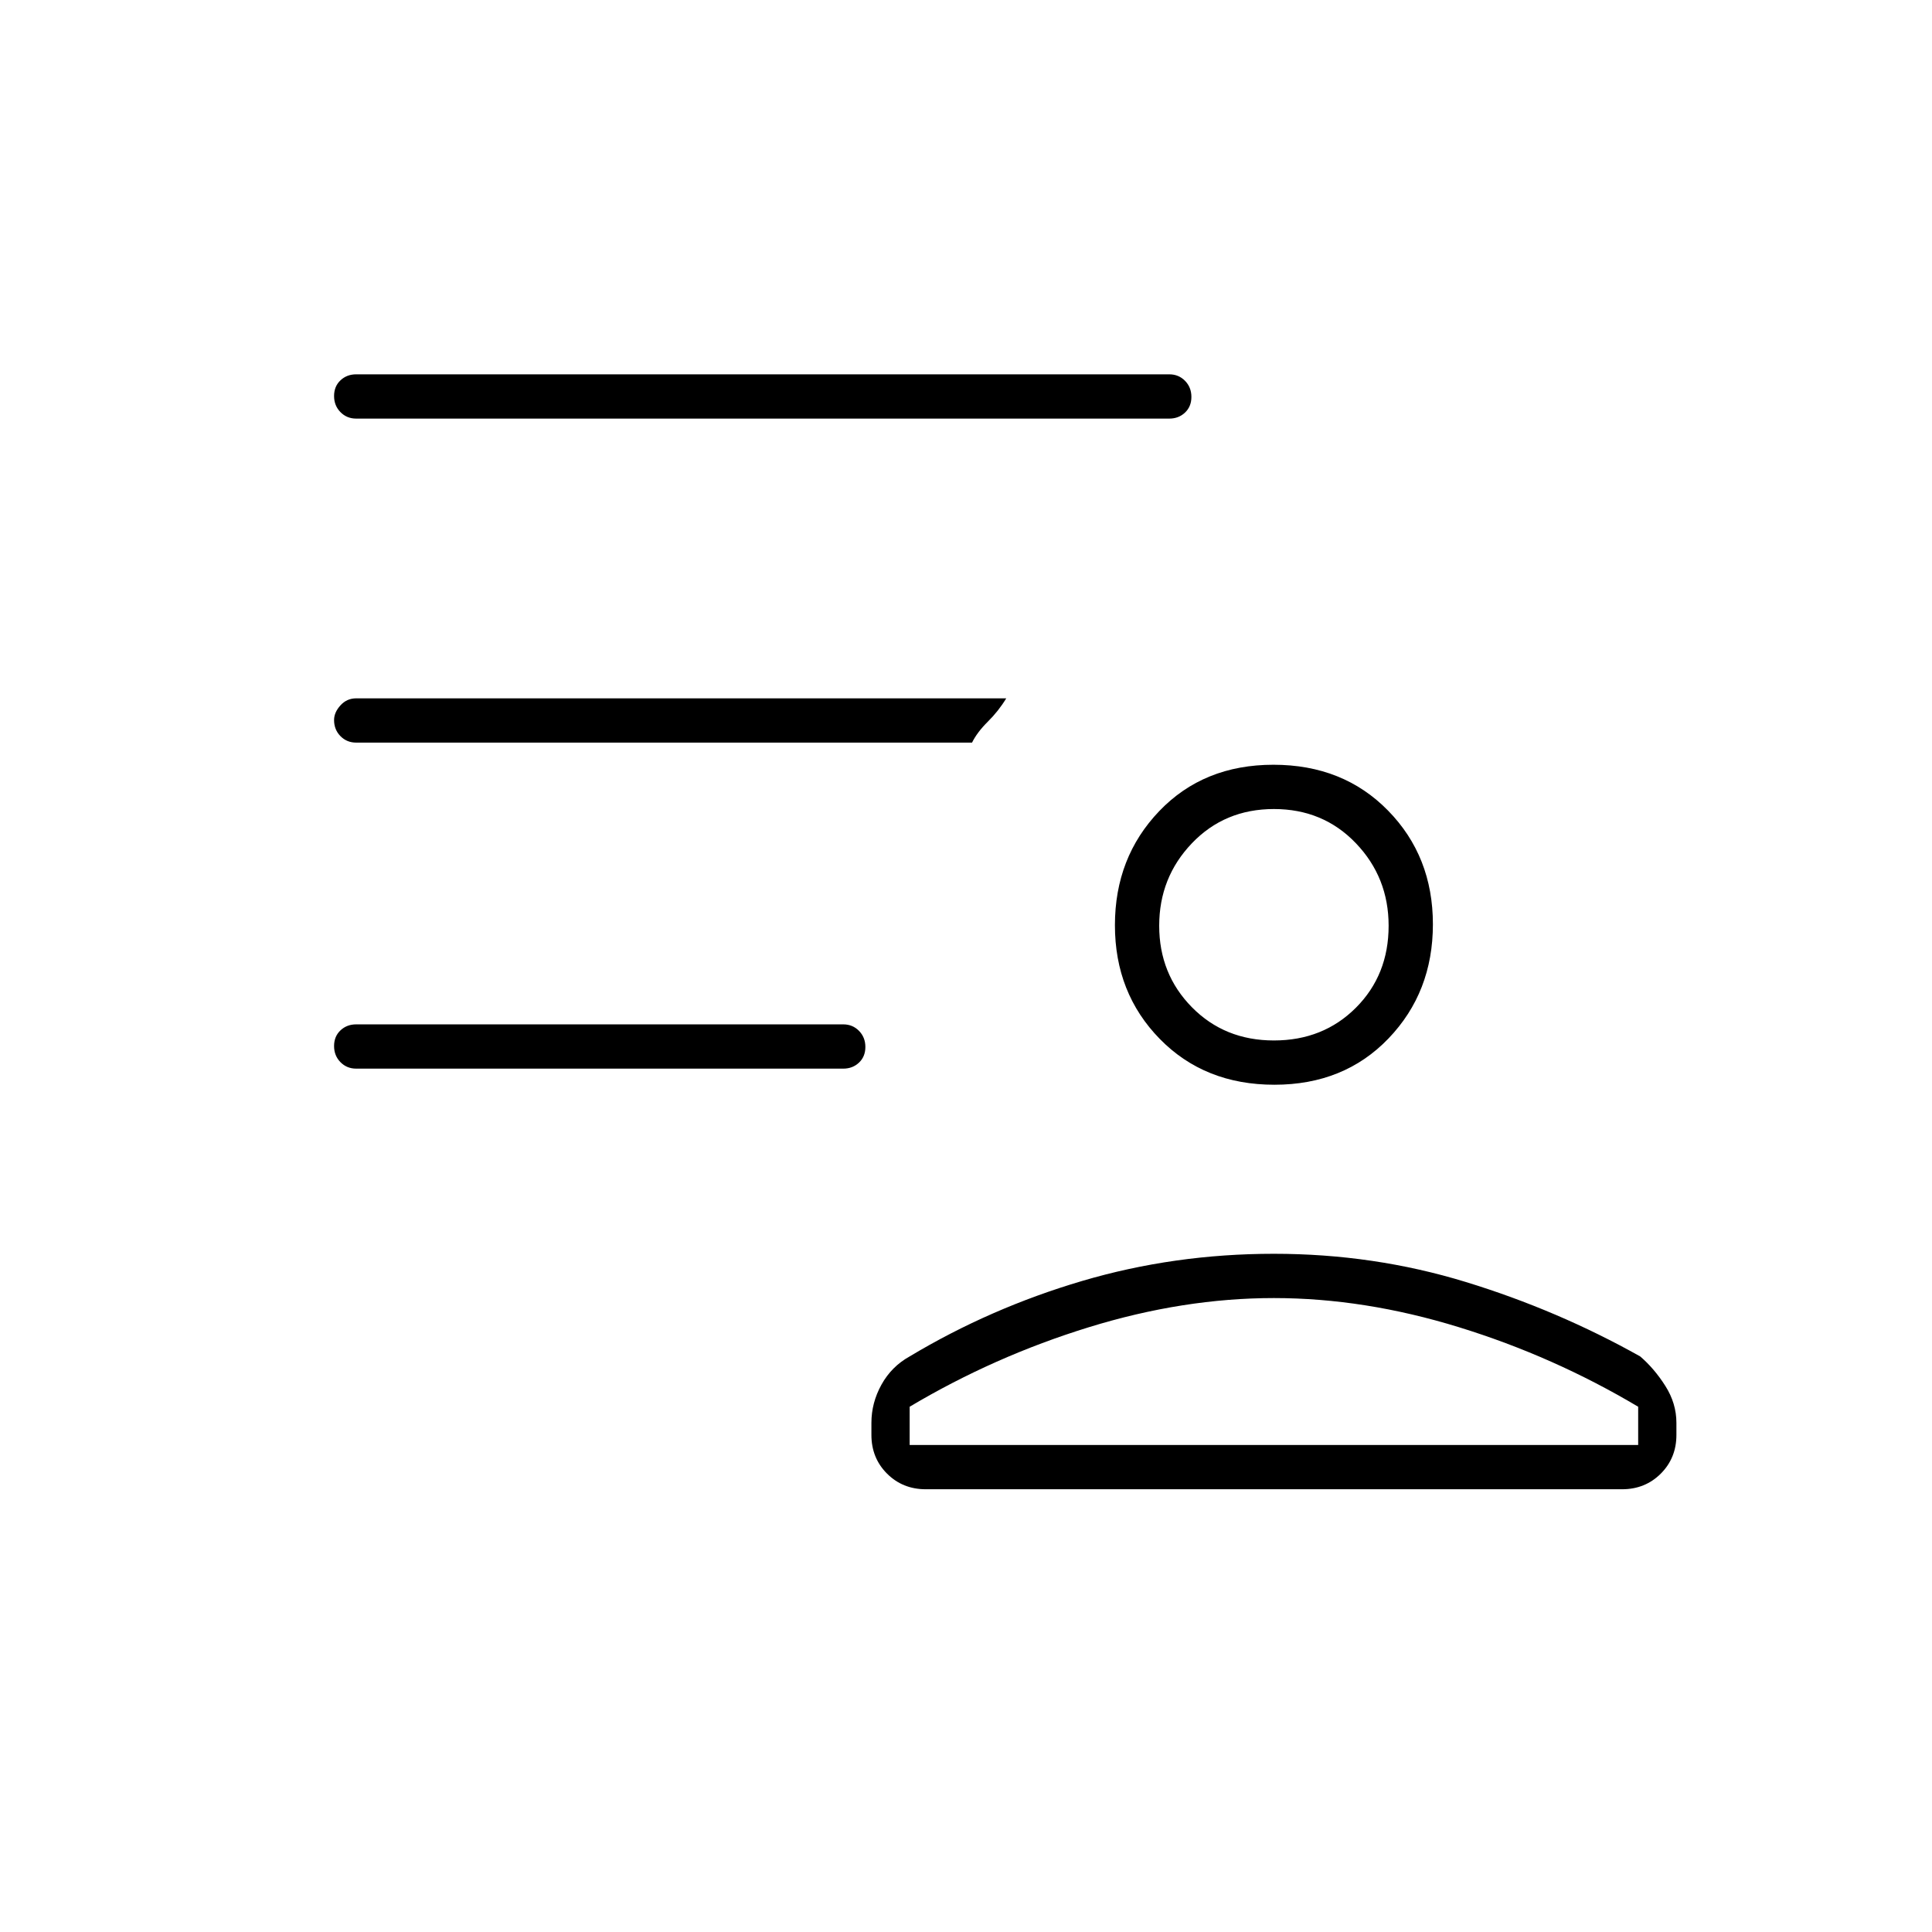 <svg xmlns="http://www.w3.org/2000/svg" width="48" height="48" viewBox="0 96 960 960"><path d="M633.235 635q-34.652 0-56.943-22.765Q554 589.471 554 555.735 554 522 576.056 499q22.057-23 56.709-23t56.943 22.765Q712 521.529 712 555.265 712 589 689.944 612q-22.057 23-56.709 23ZM460 836q-11.475 0-19.237-7.763Q433 820.475 433 809v-6q0-9.966 5-18.983Q443 775 452 770q40-24 85.71-37.5Q583.42 719 633 719q49.58 0 95.29 14Q774 747 815 770q7 6 12.5 14.661T833 803v6q0 11.475-7.763 19.237Q817.475 836 806 836H460Zm-8-41v19h362v-19q-42-25-89-39.5T633 741q-45 0-92 14.5T452 795Zm181-182q24.475 0 40.737-16.263Q690 580.475 690 556q0-24-16.263-41-16.262-17-40.737-17t-40.737 17Q576 532 576 556t16.263 40.5Q608.525 613 633 613Zm0-57Zm0 258ZM419 627H177q-4.675 0-7.837-3.228-3.163-3.228-3.163-8t3.163-7.772q3.162-3 7.837-3h242q4.675 0 7.838 3.228 3.162 3.228 3.162 8T426.838 624q-3.163 3-7.838 3Zm162-323H177q-4.675 0-7.837-3.228-3.163-3.228-3.163-8t3.163-7.772q3.162-3 7.837-3h404q4.675 0 7.838 3.228 3.162 3.228 3.162 8T588.838 301q-3.163 3-7.838 3Zm-98 161H177q-4.675 0-7.837-3.223-3.163-3.223-3.163-7.988 0-3.789 3.163-7.289 3.162-3.5 7.837-3.5h323q-3.806 6.281-9.13 11.561-5.325 5.28-7.87 10.439Z"/></svg>
